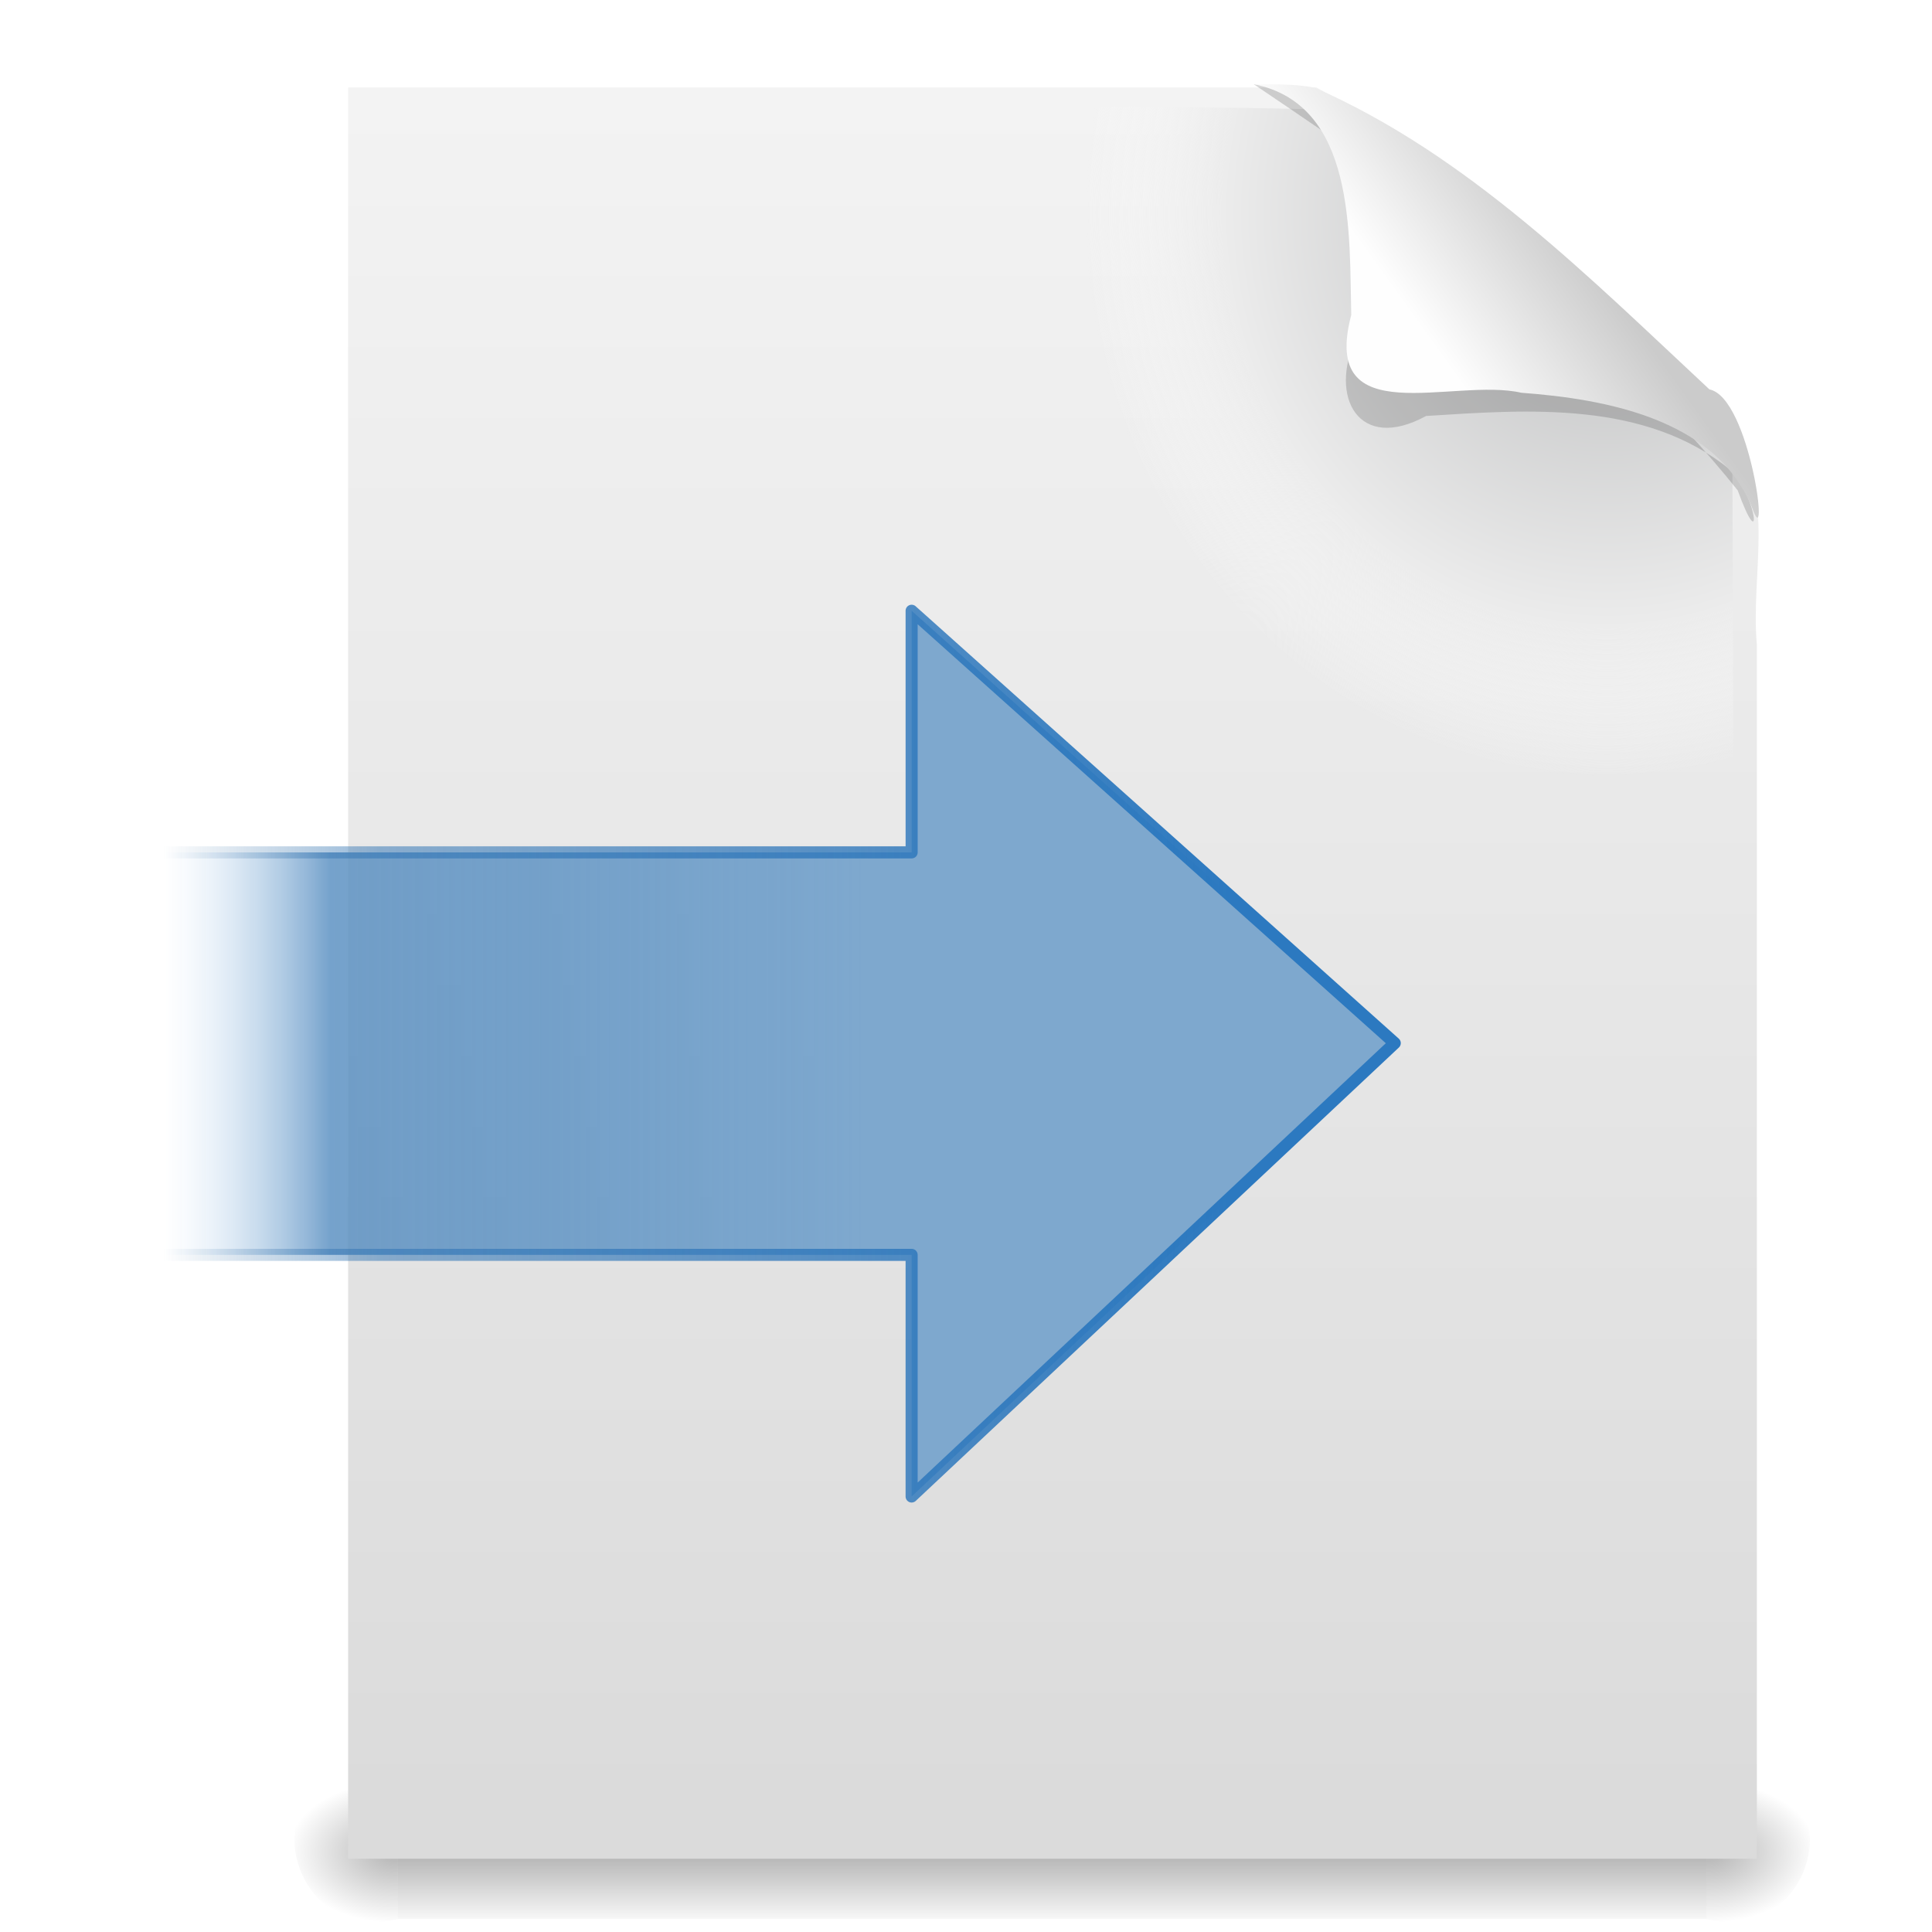 <?xml version="1.0" encoding="UTF-8" standalone="no"?><!DOCTYPE svg PUBLIC "-//W3C//DTD SVG 1.1//EN" "http://www.w3.org/Graphics/SVG/1.1/DTD/svg11.dtd"><svg xmlns="http://www.w3.org/2000/svg" xmlns:xlink="http://www.w3.org/1999/xlink" height="64" version="1.1" viewBox="0 0 48 48" width="64"><defs><linearGradient gradientTransform="matrix(.067 0 0 .015 -.341 37.04)" gradientUnits="userSpaceOnUse" id="n" x1="302.86" x2="302.86" y1="366.65" y2="609.51"><stop offset="0" stop-opacity="0"/><stop offset="0.5"/><stop offset="1" stop-opacity="0"/></linearGradient><radialGradient cx="605.71" cy="486.65" gradientTransform="matrix(-.023 0 0 .015 21.623 37.04)" gradientUnits="userSpaceOnUse" id="q" r="117.14" xlink:href="#a"/><linearGradient id="a"><stop offset="0"/><stop offset="1" stop-opacity="0"/></linearGradient><radialGradient cx="605.71" cy="486.65" gradientTransform="matrix(.023 0 0 .015 26.361 37.04)" gradientUnits="userSpaceOnUse" id="p" r="117.14" xlink:href="#a"/><linearGradient gradientTransform="matrix(1 0 0 .956 2.149 -.238)" gradientUnits="userSpaceOnUse" id="m" x1="25.132" x2="25.132" y1="0.985" y2="47.013"><stop offset="0" stop-color="#f4f4f4"/><stop offset="1" stop-color="#dbdbdb"/></linearGradient><radialGradient cx="102" cy="112.3" gradientTransform="matrix(.362 0 0 -.391 3 49.194)" gradientUnits="userSpaceOnUse" id="o" r="139.56"><stop offset="0" stop-color="#b7b8b9"/><stop offset="0.189" stop-color="#ececec"/><stop offset="0.257" stop-color="#fafafa" stop-opacity="0"/><stop offset="0.301" stop-color="#fff" stop-opacity="0"/><stop offset="0.531" stop-color="#fafafa" stop-opacity="0"/><stop offset="0.845" stop-color="#ebecec" stop-opacity="0"/><stop offset="1" stop-color="#e1e2e3" stop-opacity="0"/></radialGradient><filter height="1.329" id="f" width="1.297" x="-0.148" y="-0.164"><feGaussianBlur stdDeviation="0.774"/></filter><linearGradient gradientTransform="matrix(.998 0 0 1.041 .164 -1.106)" gradientUnits="userSpaceOnUse" id="l" x1="32.892" x2="36.358" y1="8.059" y2="5.457"><stop offset="0" stop-color="#fefefe"/><stop offset="1" stop-color="#cbcbcb"/></linearGradient><linearGradient gradientTransform="matrix(.724 0 0 .736 4.127 12.881)" gradientUnits="userSpaceOnUse" id="k" x1="36.5" x2="-0.098" y1="36" y2="36"><stop offset="0" stop-color="#2c79c0"/><stop offset="0.797" stop-color="#2970b3" stop-opacity="0.498"/><stop offset="1" stop-color="#236098" stop-opacity="0"/></linearGradient><linearGradient gradientTransform="matrix(.724 0 0 .736 4.127 12.881)" gradientUnits="userSpaceOnUse" id="h" x1="23.997" x2="-0.073" y1="15.5" y2="15.5"><stop offset="0" stop-color="#7ea8ce"/><stop offset="0.763" stop-color="#568dc0" stop-opacity="0.816"/><stop offset="1" stop-color="#c9e1f8" stop-opacity="0"/></linearGradient></defs><g transform="translate(2.149 1.677)"><path d="m7.738 42.43h32.508v3.57h-32.508v-3.57z" fill="url(#n)" opacity="0.3"/><path d="m7.738 42.43v3.57c-2.804 0.74-3.771-3.813-0.554-3.535l0.277-0.026 0.278-9e-3z" fill="url(#q)" opacity="0.3"/><path d="m40.246 42.43v3.57c2.805 0.741 3.772-3.814 0.554-3.535l-0.277-0.026-0.278-9e-3z" fill="url(#p)" opacity="0.3"/></g><path d="m8.649 2.174h24.061c3.954 2.204 7.54 5.159 10.383 8.678 1.01 1.55 0.399 3.438 0.556 5.167v30.161h-35v-44.006z" fill="url(#m)" stroke-linejoin="round" stroke-width="0.3"/><path d="m9.51 45.677c-0.762-1.126-0.206-2.651-0.362-3.967v-38.628c2.315-0.928 4.858-0.052 7.269-0.373 5.447-0.029 10.895-0.125 16.341 0.009 3.428 2.955 6.855 5.911 10.283 8.866 0.035 11.234 0.071 22.468 0.106 33.702-2.345 0.93-5.3 0.112-7.876 0.391-8.587-6e-5 -17.175 4.5e-4 -25.762-3.6e-4z" fill="url(#o)"/><g fill-rule="evenodd" transform="translate(2.533 1.171)"><path d="m28.617 0.921c3.014 0.251 2.873 4.087 2.537 6.318-0.679 1.458 0.074 2.839 1.743 1.925 2.545-0.162 5.439-0.385 7.551 1.332 0.713 0.749 0.792 2.18 0.192 0.516-3.292-4.108-7.697-7.174-12.023-10.09z" filter="url(#f)" opacity="0.4"/><path d="m28.617 0.921c2.534 0.503 2.373 3.717 2.421 5.735-0.778 2.945 2.539 1.543 4.227 1.931 2.114 0.156 4.826 0.657 5.726 2.84 0.458 1.312-0.029-2.712-1.054-2.924-2.998-2.793-5.992-5.816-9.8-7.494-0.5-0.101-1.013-0.08-1.52-0.087z" fill="url(#l)"/></g><path d="m22.649 15.174c4.001 3.581 8.002 7.161 12.003 10.742-4.001 3.755-8.002 7.509-12.003 11.264v-6.003h-20.003c1.57e-4 -3.333 3.13e-4 -6.667 4.7e-4 -10h20.003c-3.1e-4 -2.001 6.3e-4 -4.002-4.7e-4 -6.003z" display="block" fill="url(#h)" stroke="url(#k)" stroke-linecap="round" stroke-linejoin="round" stroke-miterlimit="7" stroke-width="0.3"/></svg>